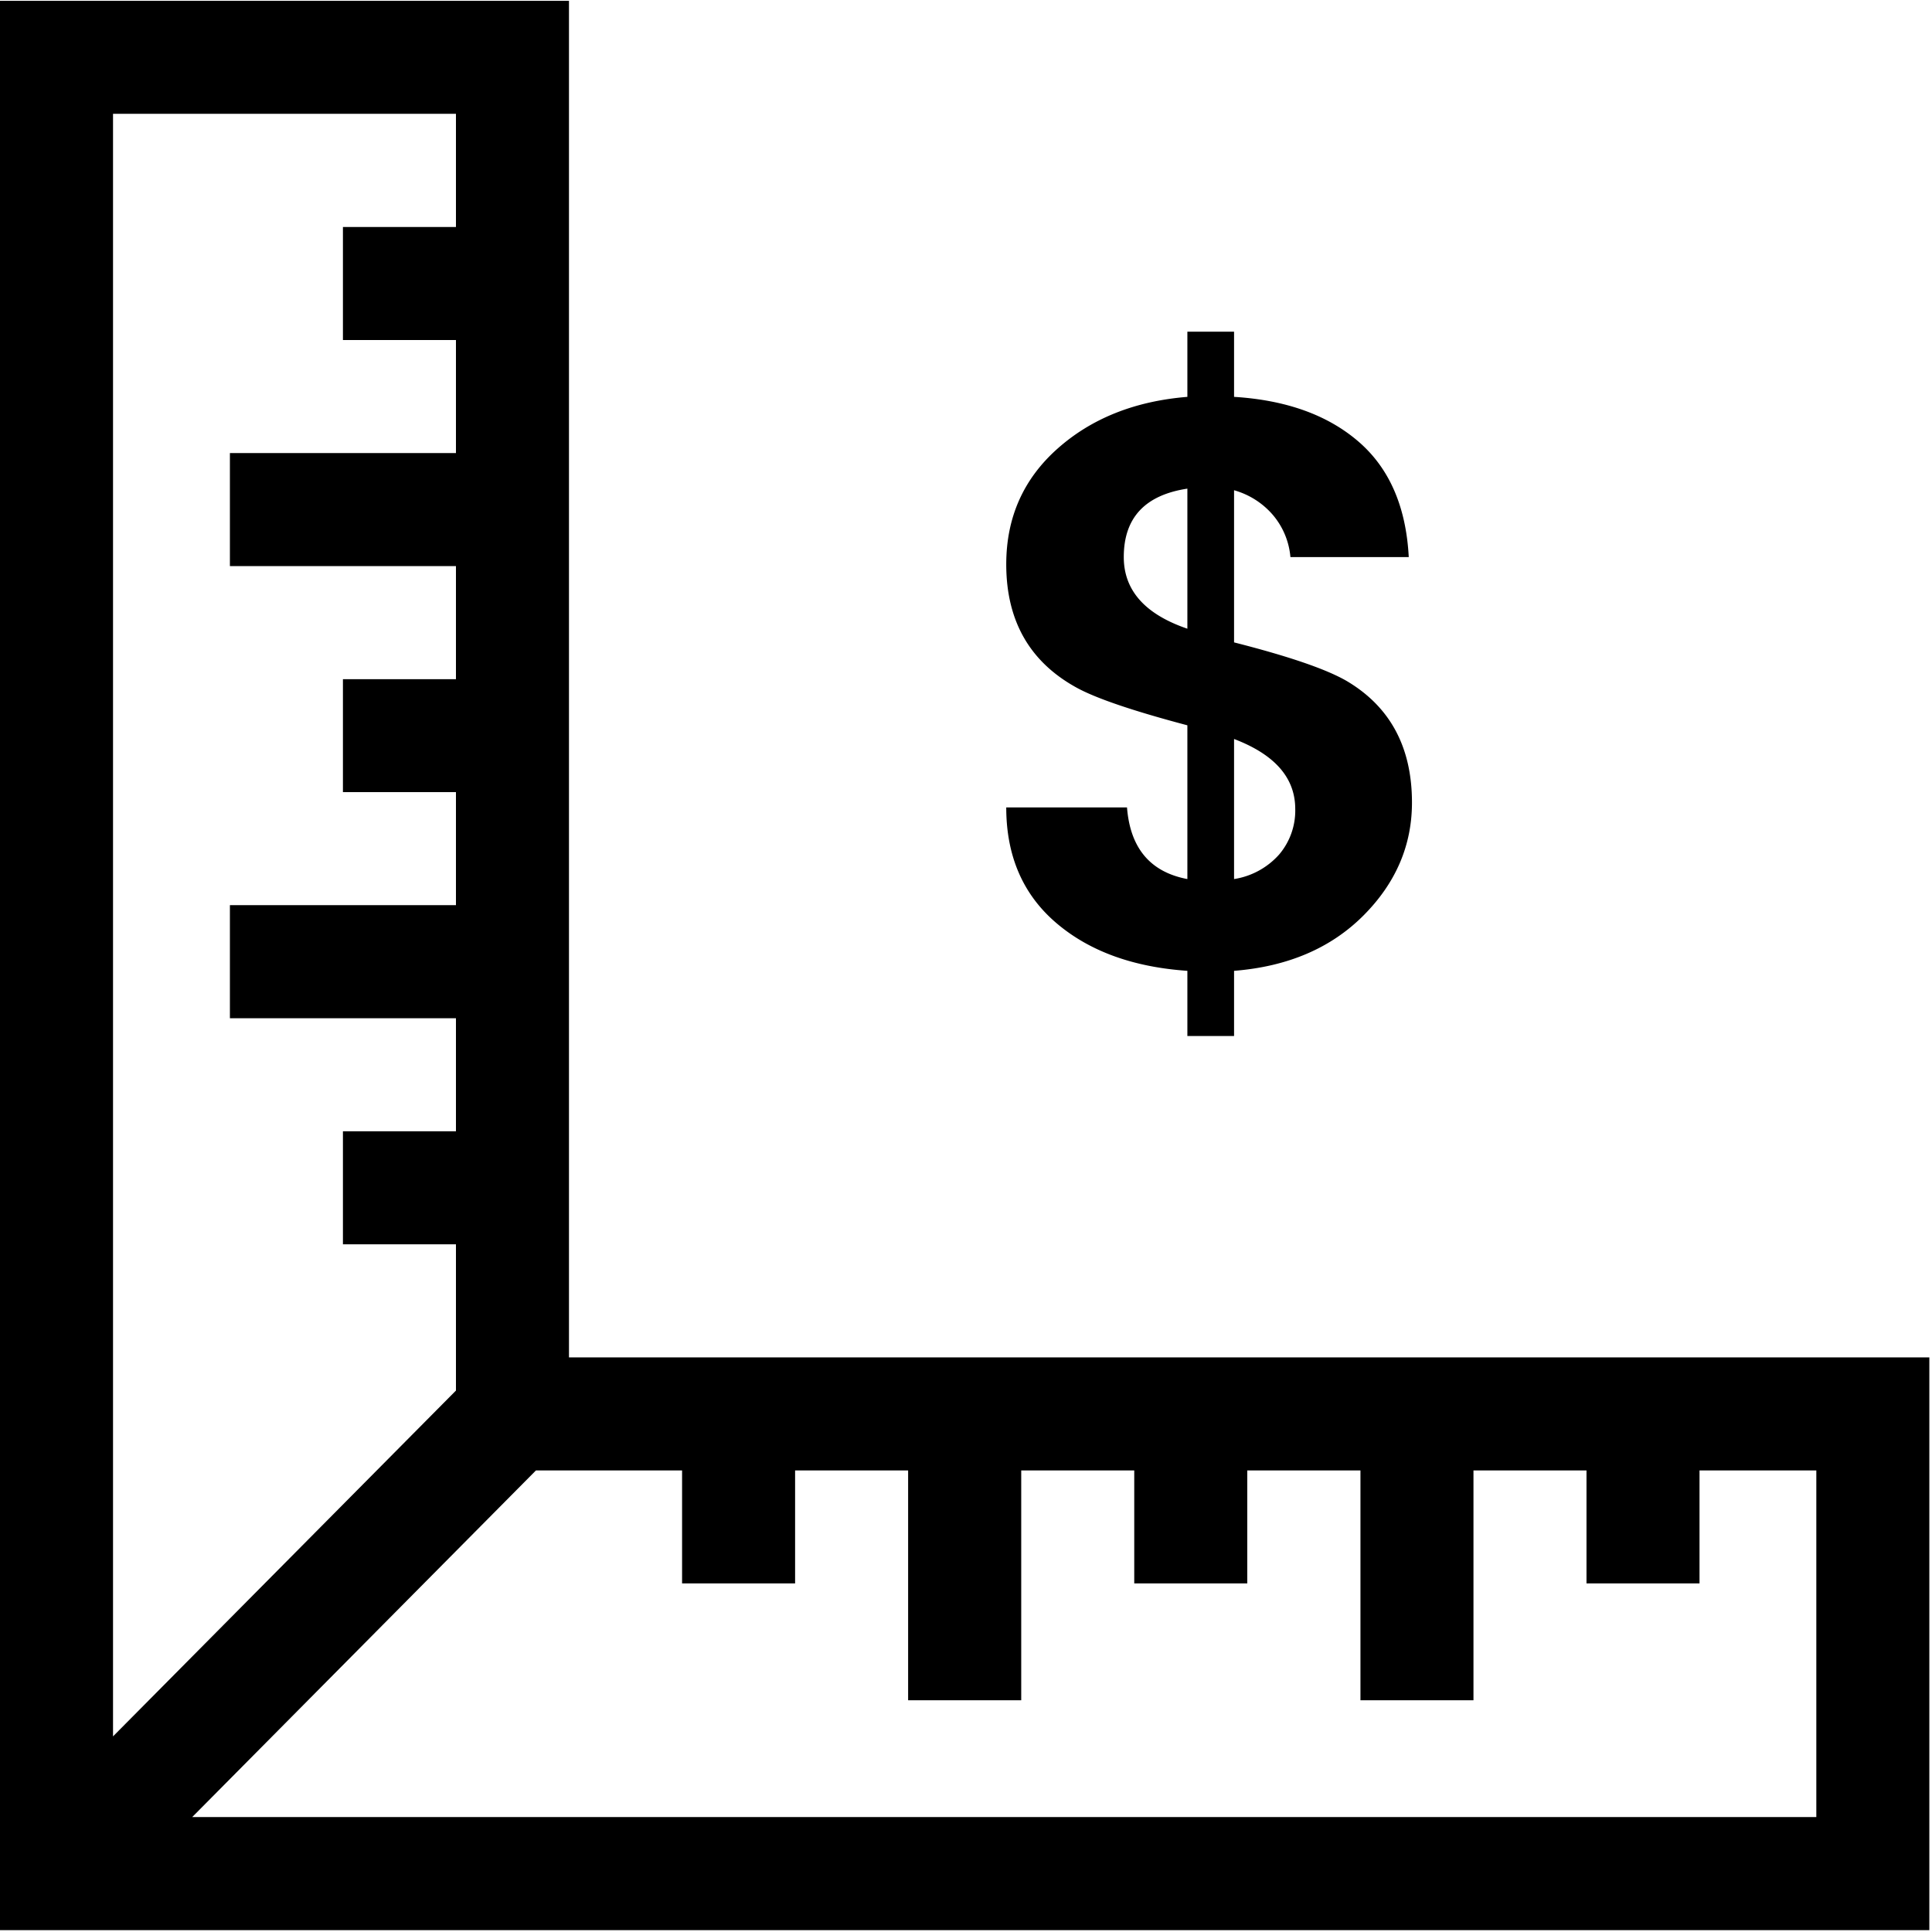   <svg width='24' height='24' viewBox='0 0 24 24'>
    <g fill='none' fill-rule='evenodd'>
      <path
        fill='currentColor'
        d='M7.068.01H0v23.967h23.967v-7.115H7.068V.01zM5.664 1.414V2.82H4.26v1.404h1.404v1.404H2.856v1.404h2.808v1.405H4.26V9.84h1.404v1.404H2.856v1.405h2.808v1.404H4.26v1.404h1.404v1.817l-4.26 4.296V1.414h4.26zm2.809 16.852v1.404h1.404v-1.404h1.404v2.855h1.405v-2.855h1.404v1.404h1.404v-1.404H16.9v2.855h1.404v-2.855h1.404v1.404h1.404v-1.404h1.451v4.306H2.388l4.27-4.306h1.815zM17.54 9.97c0 .533-.202 1.002-.605 1.405-.403.403-.938.632-1.605.685v.81h-.58v-.81c-.68-.047-1.225-.247-1.635-.6-.41-.353-.615-.83-.615-1.43H14c.04.507.29.803.75.89V9.01c-.68-.18-1.14-.337-1.38-.47-.58-.32-.87-.83-.87-1.53 0-.58.212-1.058.635-1.435.423-.377.962-.592 1.615-.645v-.81h.58v.81c.647.04 1.162.225 1.545.555.383.33.592.808.625 1.435h-1.47a.932.932 0 0 0-.215-.52.987.987 0 0 0-.485-.31v1.89c.68.173 1.147.333 1.4.48.54.32.81.823.81 1.51zm-3.58-3.05c0 .413.263.71.79.89V6.07c-.527.08-.79.363-.79.85zm2.13 3.13c0-.387-.253-.677-.76-.87v1.74a.944.944 0 0 0 .56-.305.843.843 0 0 0 .2-.565z'
      />
    </g>
  </svg>
